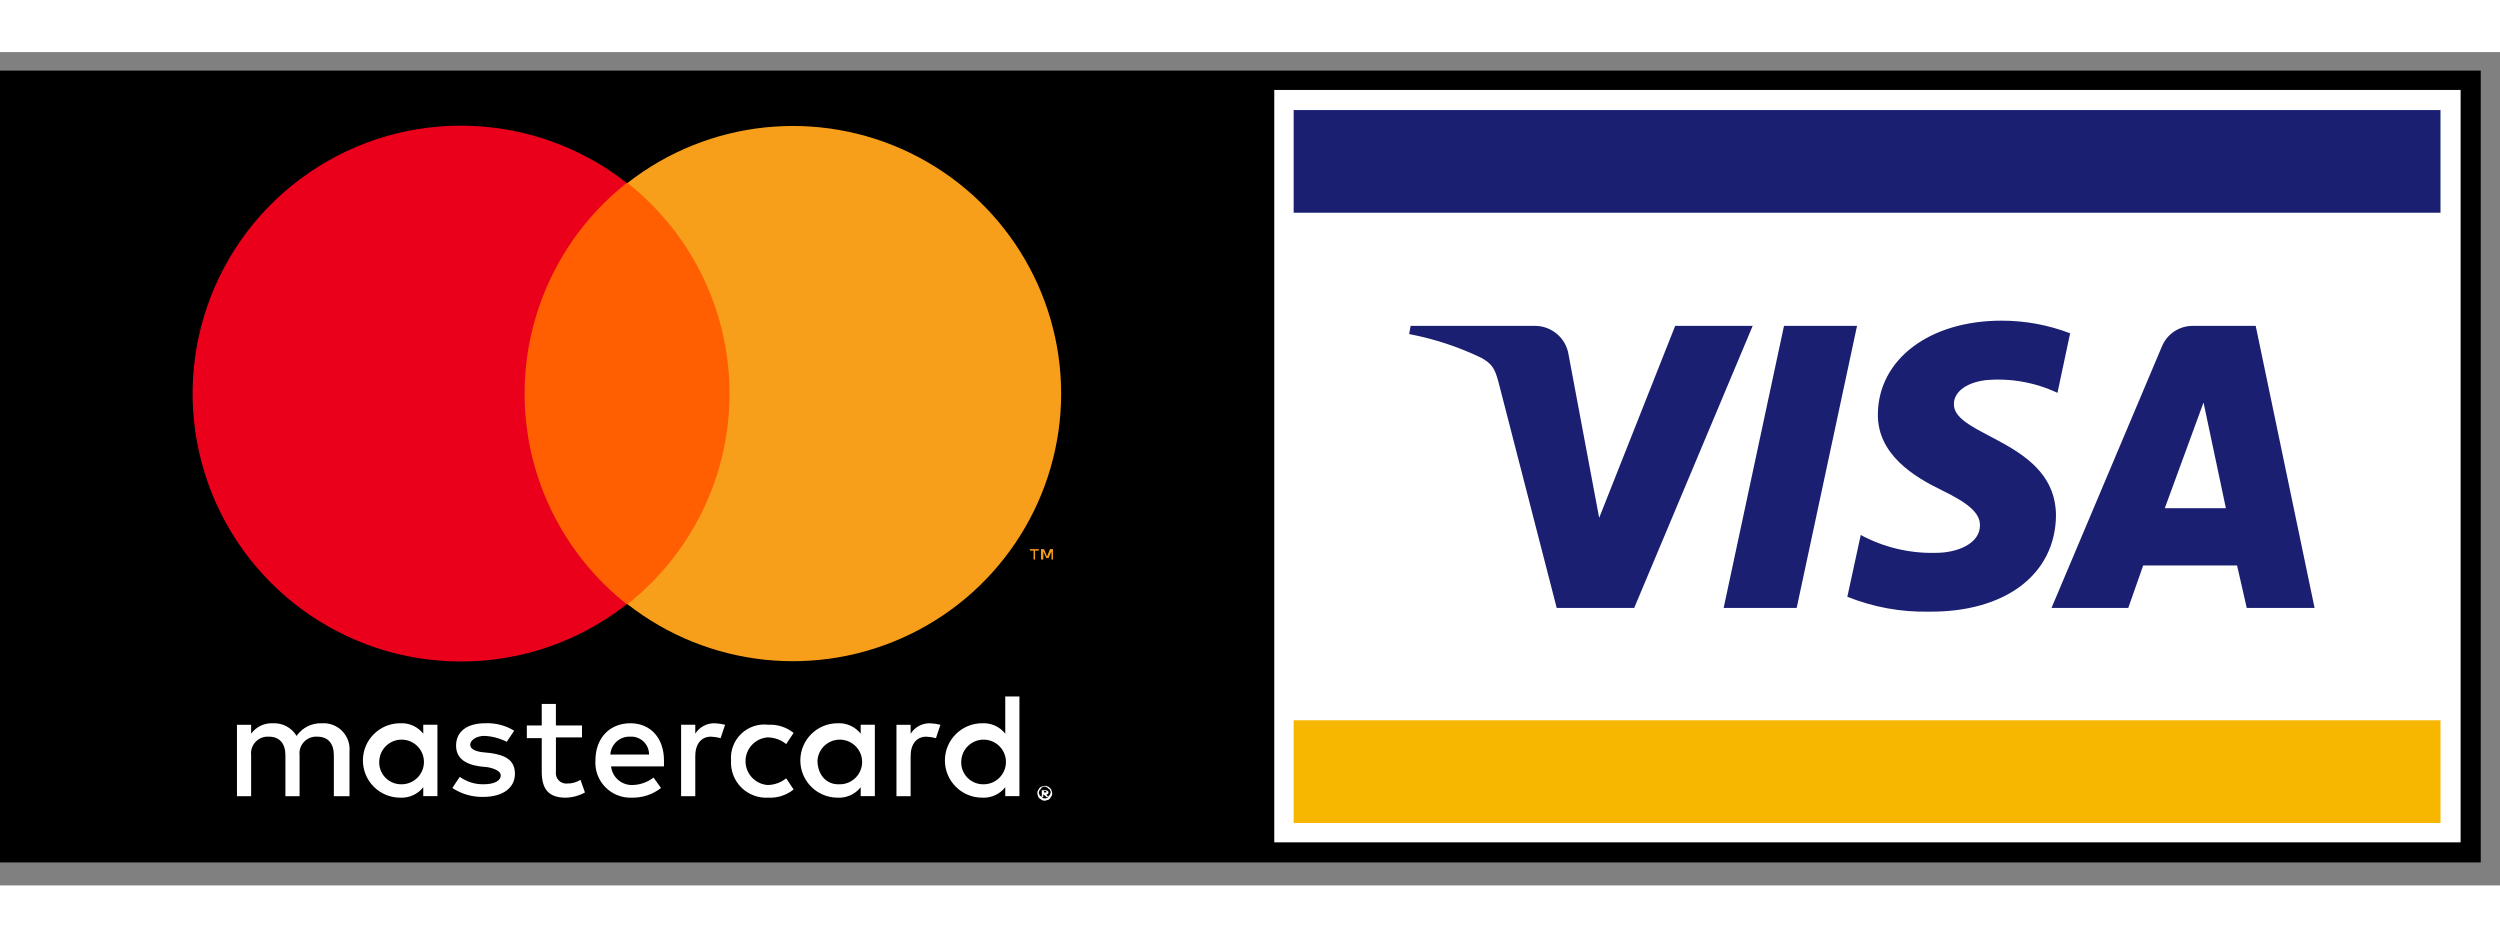 <svg xmlns="http://www.w3.org/2000/svg" width="80" height="30" viewBox="0 0 135 45">
  <rect x="0" y="0" width="135" height="45" fill="#808080" stroke="none"/>
  <g fill="none" fill-rule="evenodd">
    <g fill-rule="nonzero">
      <path fill="#000" d="M0 1h133.96v42.759H0z"/>
      <path fill="#FFF" d="M68.811 2.045h64.062v40.629H68.811z"/>
      <path fill="#F7B600" d="M69.857 36.083h61.93v5.546h-61.93z"/>
      <path fill="#1A1F71" d="M69.857 3.13h61.93v5.546h-61.93zm24.788 11.654l-6.398 15.231h-4.185L80.923 17.838c-.201-.764-.362-1.005-.926-1.326-1.24-.596-2.552-1.028-3.903-1.286l.08-.442h6.72c.908.004 1.678.67 1.811 1.567l1.65 8.801 4.105-10.368h4.185zm16.378 10.248c0-4.019-5.553-4.26-5.513-6.028 0-.563.523-1.125 1.69-1.286 1.339-.125 2.687.111 3.903.683l.684-3.215c-1.181-.453-2.437-.685-3.702-.683-3.903 0-6.64 2.09-6.68 5.023-.04 2.21 1.972 3.416 3.461 4.139 1.489.723 2.052 1.246 2.052 1.889 0 1.005-1.247 1.487-2.374 1.487-1.416.039-2.817-.293-4.064-.964l-.724 3.336c1.393.559 2.885.832 4.386.804 4.145.04 6.841-2.009 6.881-5.184zm10.302 4.983h3.662l-3.179-15.231h-3.38c-.742-.009-1.413.438-1.69 1.125l-5.956 14.106h4.145l.805-2.291h5.07l.523 2.291zm-4.426-5.385l2.092-5.707 1.207 5.707h-3.3zm-16.619-9.846l-3.259 15.231h-3.944l3.259-15.231h3.944z"/>
      <path fill="#FFF" d="M18.873 40.182v-2.411c.037-.408-.106-.812-.392-1.106-.286-.294-.687-.448-1.097-.421-.543-.022-1.06.236-1.368.683-.269-.449-.765-.712-1.288-.683-.459-.02-.897.191-1.167.563v-.482h-.765v3.858h.765v-2.21c-.032-.268.058-.536.245-.731.187-.195.452-.295.721-.274.563 0 .885.362.885 1.005v2.21h.765v-2.21c-.032-.268.058-.536.245-.731.187-.195.452-.295.721-.274.563 0 .885.362.885 1.005v2.21h.845zm12.555-3.818H30.019v-1.165h-.765v1.165h-.805v.683h.805v1.808c0 .884.322 1.407 1.288 1.407.366-.007.726-.104 1.046-.281l-.241-.683c-.217.135-.469.205-.724.201-.171.014-.34-.051-.457-.176-.118-.125-.171-.297-.146-.467v-1.849h1.408v-.643zm7.163-.121c-.423-.009-.82.205-1.046.563v-.482h-.765v3.858h.765v-2.17c0-.643.322-1.045.845-1.045.177.007.352.034.523.08l.241-.723c-.184-.046-.373-.073-.563-.08zm-10.825.402c-.471-.288-1.018-.428-1.569-.402-.966 0-1.569.442-1.569 1.206 0 .643.443 1.005 1.288 1.125l.402.04c.443.08.724.241.724.442 0 .281-.322.482-.926.482-.462.01-.914-.131-1.288-.402l-.402.603c.489.323 1.064.491 1.65.482 1.127 0 1.73-.522 1.73-1.246s-.483-1.005-1.328-1.125l-.402-.04c-.362-.04-.684-.161-.684-.402s.322-.482.765-.482c.421.018.833.128 1.207.321l.402-.603zm11.71 1.607c-.033.542.168 1.073.553 1.457.385.384.916.585 1.459.552.495.026.982-.131 1.368-.442l-.402-.603c-.284.232-.639.359-1.006.362-.672-.053-1.19-.613-1.19-1.286 0-.673.518-1.233 1.19-1.286.367.003.722.13 1.006.362l.402-.603c-.386-.311-.873-.468-1.368-.442-.536-.064-1.074.115-1.463.489-.39.374-.591.902-.549 1.44zm-5.432-2.009c-1.127 0-1.891.804-1.891 2.009-.035.536.16 1.061.537 1.444.376.383.898.589 1.435.565.568.012 1.122-.173 1.569-.522l-.402-.563c-.323.25-.718.391-1.127.402-.593.023-1.102-.416-1.167-1.005h2.857v-.321c0-1.206-.724-2.009-1.811-2.009zm0 .723c.263-.012.52.084.71.267.19.182.297.435.296.698h-2.092c.037-.564.521-.994 1.086-.964zM23.621 38.253v-1.929h-.765v.482c-.299-.38-.765-.59-1.247-.563-1.111 0-2.012.9-2.012 2.009s.901 2.009 2.012 2.009c.483.027.949-.183 1.247-.563v.482h.765v-1.929zm-3.139 0c.044-.654.602-1.153 1.257-1.124.655.029 1.168.575 1.154 1.229-.014.655-.548 1.179-1.204 1.181-.337.008-.661-.128-.892-.373-.231-.246-.345-.578-.315-.913zm29.738-2.009c-.423-.009-.82.205-1.046.563v-.482h-.765v3.858h.765v-2.17c0-.643.322-1.045.845-1.045.177.007.352.034.523.08l.241-.723c-.184-.046-.373-.073-.563-.08zm6.197 3.376c.057-.006.114.008.161.04.04 0 .08.04.121.08.04.04.08.08.08.121s.04.08.04.161c.006.057-.008.114-.04.161-.04.04-.04.08-.08.121s-.08.08-.121.08c-.04 0-.08.04-.161.04-.057.006-.114-.008-.161-.04-.04-.04-.08-.04-.121-.08-.04-.04-.08-.08-.08-.121s-.04-.08-.04-.161c-.006-.057.008-.114.04-.161.04-.04.04-.08.08-.121s.08-.08.121-.08.121-.04.161-.04zm0 .683c.044.005.089-.009.121-.04.043-.004.077-.038.08-.08l.08-.08c0-.04.04-.08.04-.121.005-.044-.009-.088-.04-.121-.004-.043-.038-.077-.08-.08L56.538 39.7c-.04 0-.08-.04-.121-.04-.044-.005-.089.009-.121.04-.043.004-.077.038-.08.08l-.08.08c0 .04-.04.08-.04.121-.005.044.009.088.04.121.004.043.038.077.08.08l.08.08c.032.031.076.046.121.04zm.04-.442c.044-.005.089.009.121.04.04.04.04.04.04.08 0 .04 0 .04-.04.08-.022.022-.05.036-.08.04l.121.121h-.121l-.121-.121h-.04v.121h-.08v-.362h.201zm-.08.04v.08h.121v-.08h-.121zm-9.135-1.648v-1.929h-.765v.482c-.299-.38-.765-.59-1.247-.563-1.111 0-2.012.9-2.012 2.009s.901 2.009 2.012 2.009c.483.027.949-.183 1.247-.563v.482h.765v-1.929zm-3.098 0c.044-.654.602-1.153 1.257-1.124.655.029 1.168.575 1.154 1.229-.014.655-.548 1.179-1.204 1.181-.765.04-1.207-.563-1.207-1.286zm10.905 0v-3.456h-.765v2.009c-.299-.38-.765-.59-1.247-.563-1.111 0-2.012.9-2.012 2.009s.901 2.009 2.012 2.009c.483.027.949-.183 1.247-.563v.482h.765v-1.929zm-3.139 0c.044-.654.602-1.153 1.257-1.124.655.029 1.168.575 1.154 1.229-.014.655-.548 1.179-1.204 1.181-.337.008-.661-.128-.892-.373-.231-.246-.345-.578-.315-.913z"/>
      <path fill="#FF5F00" d="M26.88 7.068h13.963v22.746H26.88z"/>
      <path fill="#EB001B" d="M28.329 18.441c.001-4.433 2.032-8.622 5.513-11.373-4.989-3.917-11.95-4.136-17.175-.539-5.225 3.597-7.498 10.171-5.608 16.221 1.89 6.05 7.503 10.167 13.85 10.158 3.242.002 6.389-1.088 8.933-3.094-3.481-2.751-5.512-6.94-5.513-11.373z"/>
      <path fill="#F79E1B" d="M55.894 27.403v-.482h.201v-.08h-.483v.08h.201v.482h.08zm.966 0v-.563h-.161l-.161.402-.161-.402h-.161v.563h.121v-.442l.161.362h.121l.161-.362v.442h.08zm.443-8.962c-.006 5.532-3.17 10.576-8.152 12.995-4.981 2.419-10.908 1.79-15.268-1.622 3.482-2.75 5.513-6.94 5.513-11.373 0-4.433-2.031-8.623-5.513-11.373 4.36-3.411 10.287-4.041 15.268-1.622 4.981 2.419 8.145 7.463 8.152 12.995z"/>
    </g>
  </g>
</svg>
